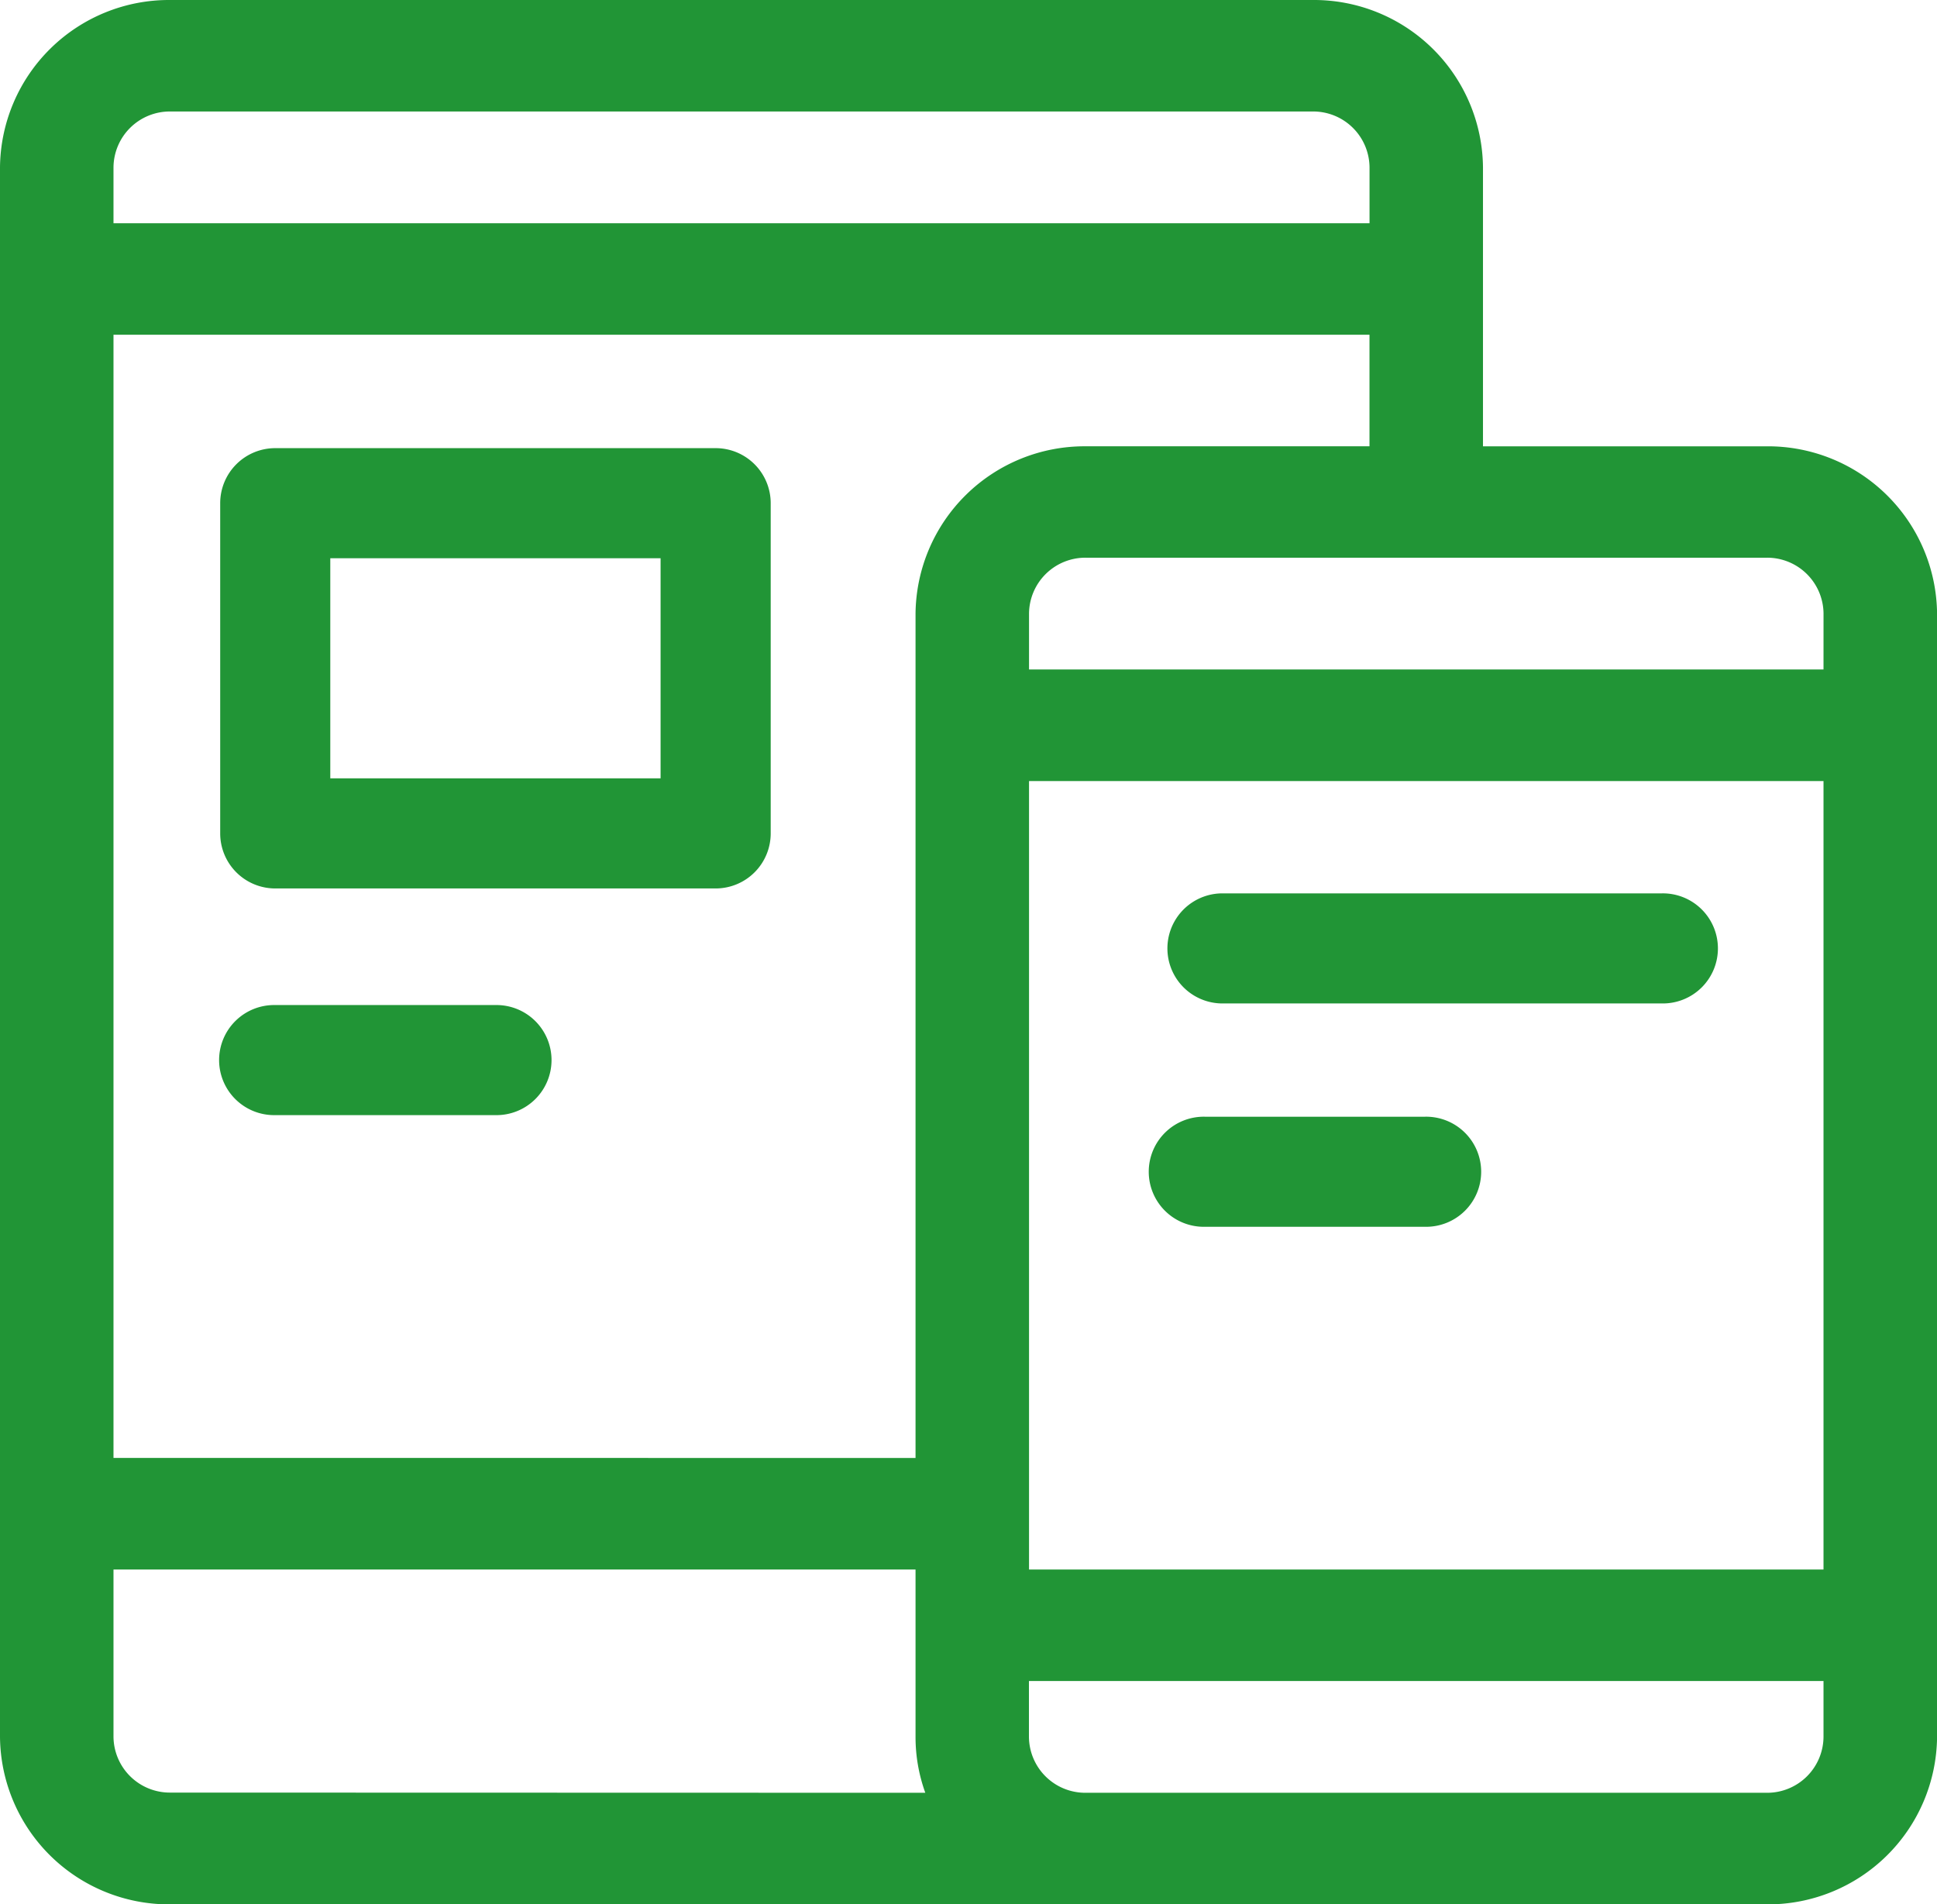<svg xmlns="http://www.w3.org/2000/svg" width="90.097" height="88.596" viewBox="0 0 90.097 88.596"><g transform="translate(-1054 164)"><g transform="translate(1054 -164)"><path d="M82.179,20.765h-13.2V7.787A7.862,7.862,0,0,0,61.062,0H7.919A7.862,7.862,0,0,0,0,7.787V80.809A7.862,7.862,0,0,0,7.919,88.6h74.26A7.862,7.862,0,0,0,90.1,80.809V28.551A7.862,7.862,0,0,0,82.179,20.765ZM5.279,7.787a2.621,2.621,0,0,1,2.64-2.6H61.062a2.621,2.621,0,0,1,2.64,2.6v2.6H5.279ZM7.919,83.4a2.621,2.621,0,0,1-2.64-2.6V73.022H42.585v7.787a7.634,7.634,0,0,0,.454,2.6ZM42.585,28.551v39.28H5.279V15.573H63.7v5.191H50.5A7.862,7.862,0,0,0,42.585,28.551ZM84.818,80.809a2.621,2.621,0,0,1-2.64,2.6H50.5a2.621,2.621,0,0,1-2.64-2.6v-2.6H84.818Zm0-7.787H47.864V36.338H84.818Zm0-41.875H47.864v-2.6a2.621,2.621,0,0,1,2.64-2.6H82.179a2.621,2.621,0,0,1,2.64,2.6Z" fill="#219536"/><path d="M83.045,120H62.561A2.561,2.561,0,0,0,60,122.561v15.363a2.561,2.561,0,0,0,2.561,2.561H83.045a2.561,2.561,0,0,0,2.561-2.561V122.561A2.561,2.561,0,0,0,83.045,120Zm-2.561,15.363H65.121V125.121H80.484Z" transform="translate(-49.758 -99.15)" fill="#219536"/><path d="M72.8,270H62.561a2.561,2.561,0,1,0,0,5.121H72.8a2.561,2.561,0,1,0,0-5.121Z" transform="translate(-49.758 -223.24)" fill="#219536"/><path d="M325.045,240H304.561a2.561,2.561,0,0,0,0,5.121h20.484a2.561,2.561,0,1,0,0-5.121Z" transform="translate(-247.75 -198.436)" fill="#219536"/><path d="M314.8,300H304.561a2.561,2.561,0,1,0,0,5.121H314.8a2.561,2.561,0,1,0,0-5.121Z" transform="translate(-248.517 -248.045)" fill="#219536"/></g></g></svg>